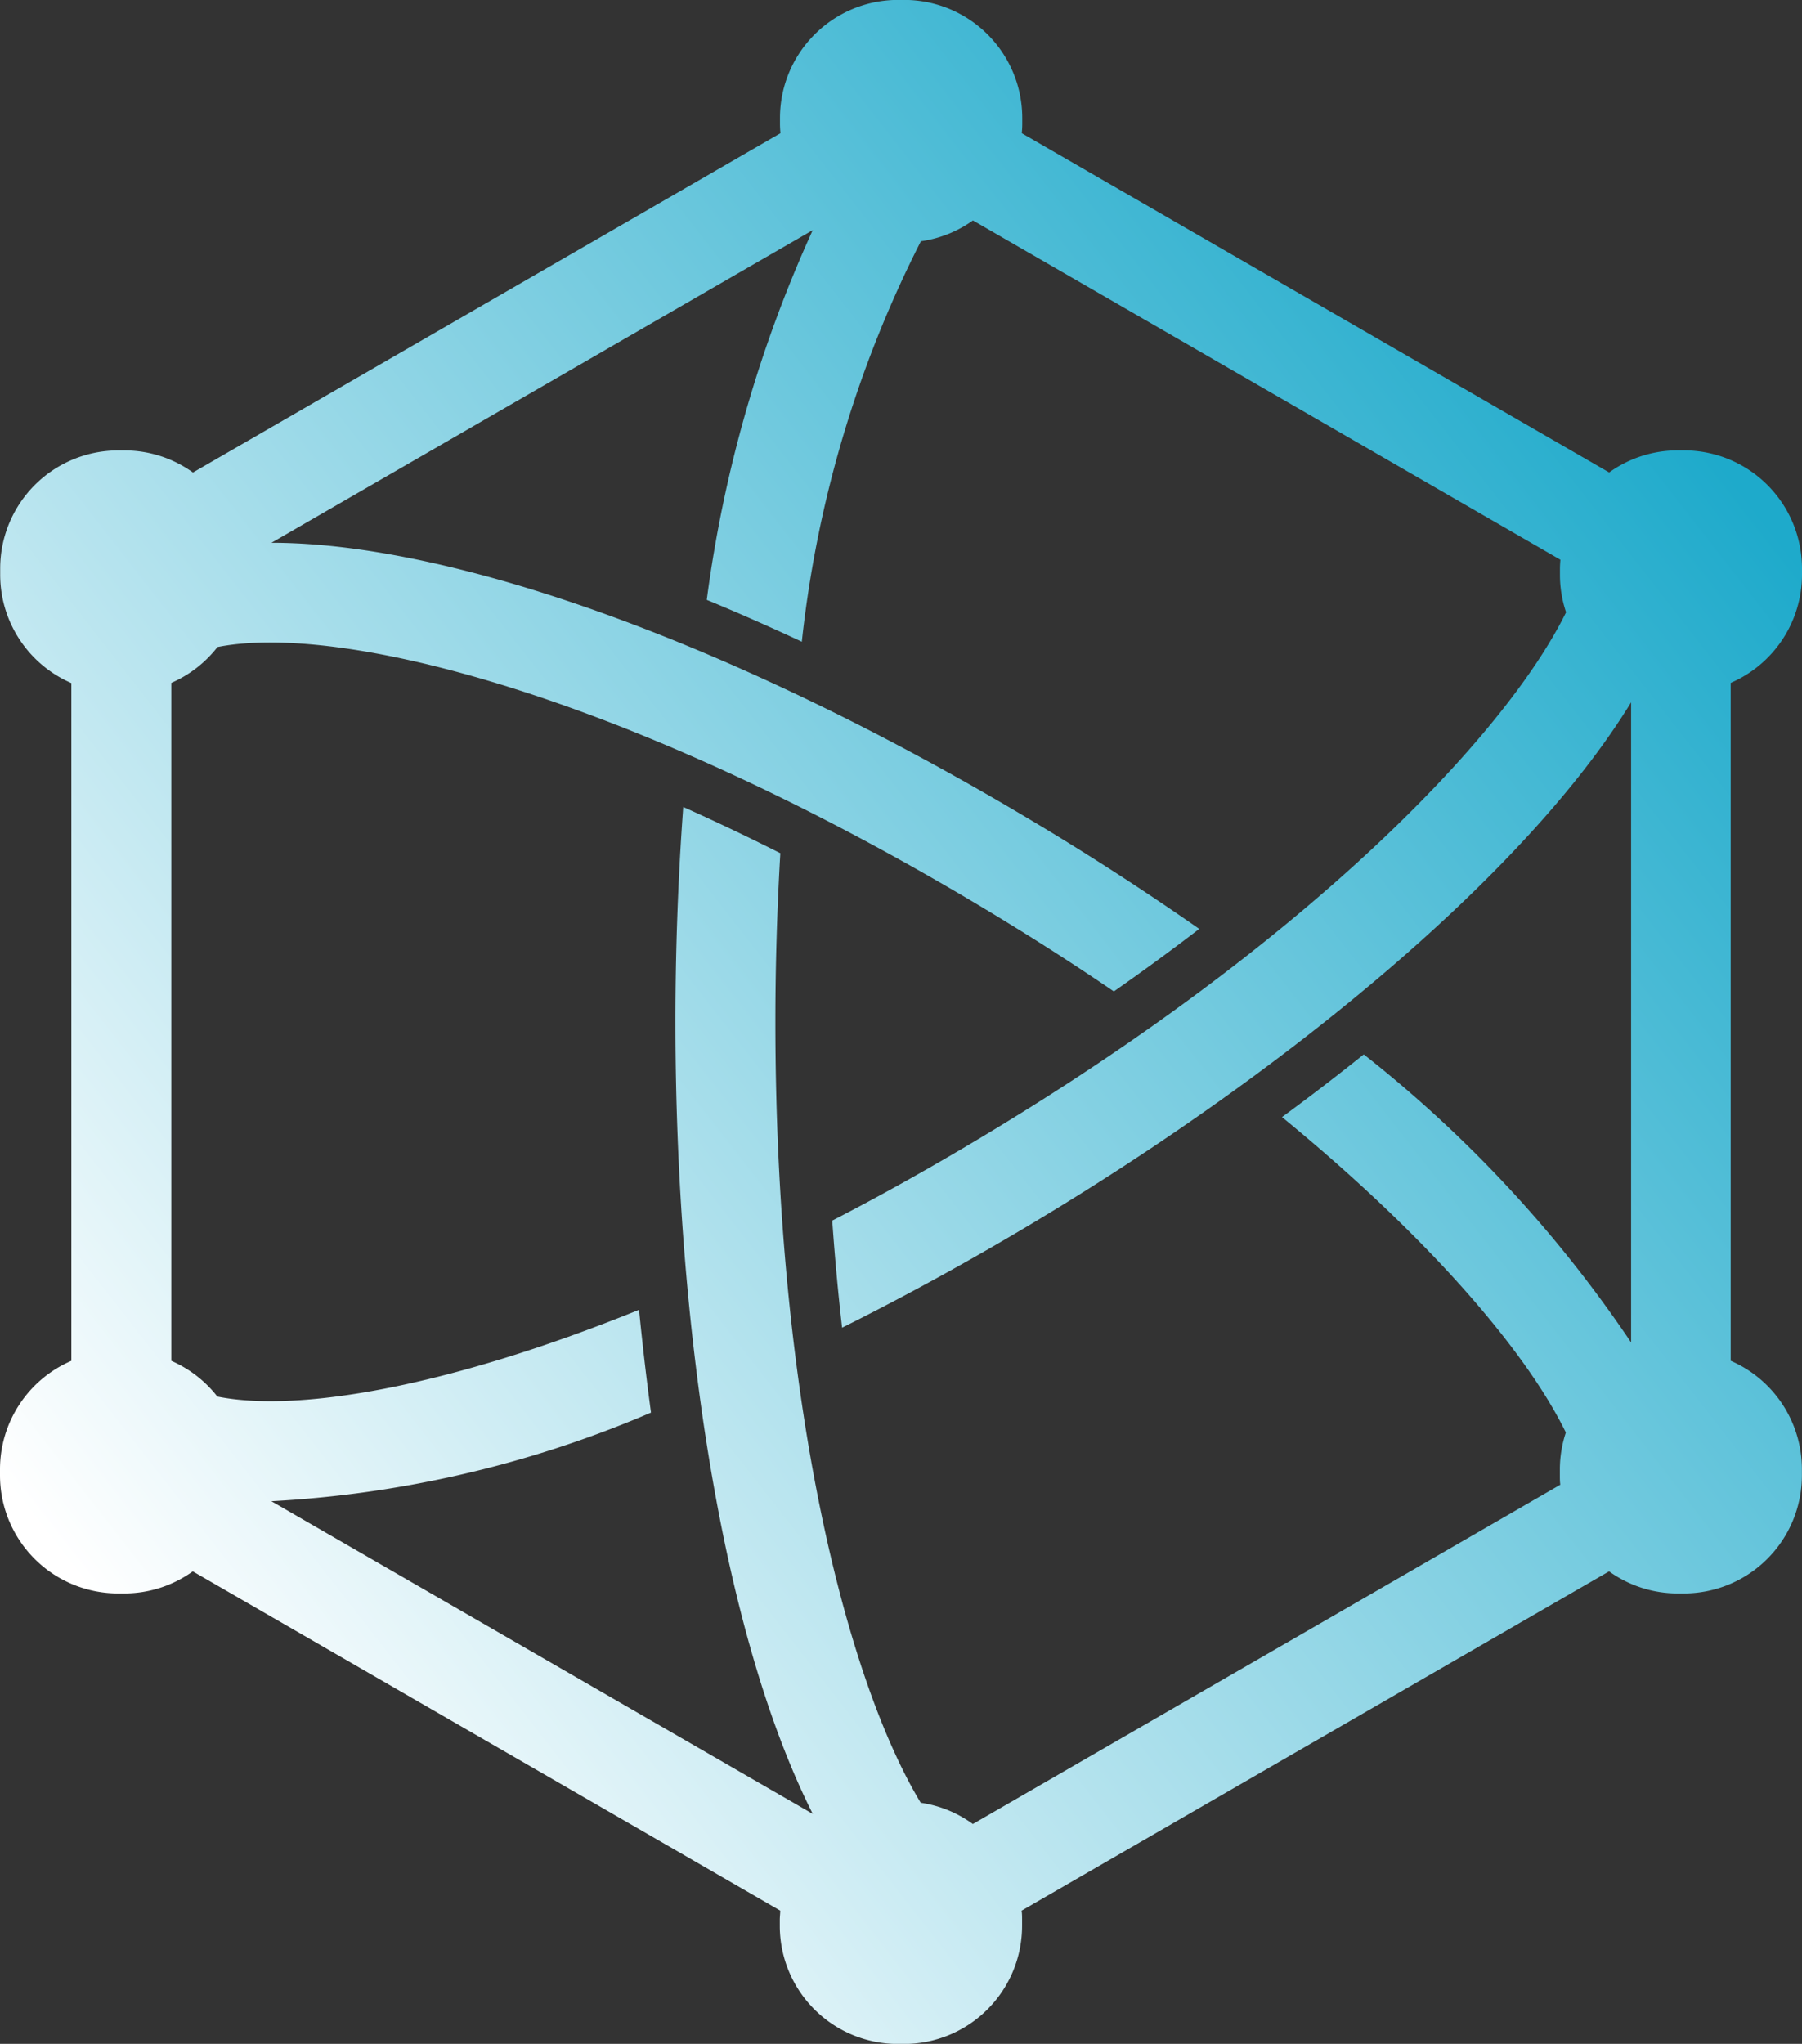 <svg xmlns="http://www.w3.org/2000/svg" xmlns:xlink="http://www.w3.org/1999/xlink" width="39.68" height="44.994" viewBox="0 0 39.68 44.994">
  <rect x="0" y="0" width="39.68" height="44.994" fill="#333333" stroke="none"/>
  <defs>
    <linearGradient id="linear-gradient" x1="0.111" y1="0.843" x2="0.889" y2="0.157" gradientUnits="objectBoundingBox">
      <stop offset="0" stop-color="#fff"/>
      <stop offset="1" stop-color="#1eaacb"/>
    </linearGradient>
  </defs>
  <g id="Group_1950" data-name="Group 1950" transform="translate(-2191 -547.667)">
    <path id="Path_2265" data-name="Path 2265" d="M2230.68,560.317v-.135a2.6,2.6,0,0,0-2.6-2.6h-.135a2.585,2.585,0,0,0-1.511.486L2213.5,550.6c.005-.065.01-.13.01-.2v-.135a2.6,2.6,0,0,0-2.6-2.6h-.135a2.6,2.6,0,0,0-2.6,2.6v.135c0,.066.005.131.01.2l-12.936,7.469a2.584,2.584,0,0,0-1.51-.486h-.135a2.6,2.6,0,0,0-2.6,2.6v.135a2.6,2.6,0,0,0,1.567,2.386v14.921A2.6,2.6,0,0,0,2191,580.01v.135a2.6,2.6,0,0,0,2.6,2.6h.135a2.584,2.584,0,0,0,1.51-.486l12.936,7.469c0,.065-.01.13-.01.2v.135a2.6,2.6,0,0,0,2.6,2.6h.135a2.6,2.6,0,0,0,2.6-2.6v-.135c0-.066,0-.131-.01-.2l12.936-7.469a2.584,2.584,0,0,0,1.511.486h.135a2.6,2.6,0,0,0,2.6-2.6v-.135a2.6,2.6,0,0,0-1.568-2.386V562.7A2.6,2.6,0,0,0,2230.68,560.317Zm-19.406,27.036c-1.636-2.708-3.2-8.845-3.2-17.189,0-1.294.04-2.531.109-3.714q-1.108-.558-2.138-1.018c-.114,1.555-.172,3.145-.172,4.732,0,6.715,1.029,13.48,3.024,17.434l-11.921-6.883a24.518,24.518,0,0,0,8.359-1.951c-.1-.74-.188-1.5-.263-2.263-4.264,1.727-7.543,2.26-9.286,1.91a2.6,2.6,0,0,0-1.014-.786V562.7a2.605,2.605,0,0,0,1.017-.789c2.664-.531,8.917,1,16.772,5.69q1.573.94,2.966,1.892,1-.7,1.88-1.377c-1.2-.836-2.445-1.644-3.716-2.4-6.451-3.854-12.688-6.1-16.714-6.1l11.919-6.882a28.608,28.608,0,0,0-2.333,8.139q1.028.424,2.093.921a25.449,25.449,0,0,1,2.622-8.816,2.586,2.586,0,0,0,1.146-.458l12.936,7.469c-.005.065-.01.13-.01.2v.135a2.58,2.58,0,0,0,.135.822c-1.356,2.759-5.77,7.312-12.922,11.585q-1.67,1-3.237,1.806.087,1.236.217,2.358c1.359-.678,2.749-1.438,4.149-2.274,5.7-3.406,10.937-7.756,13.225-11.493v14.092a27.818,27.818,0,0,0-5.887-6.341q-.882.706-1.8,1.38c3.281,2.689,5.388,5.181,6.25,6.943a2.6,2.6,0,0,0-.132.815v.135c0,.066,0,.131.01.2l-12.936,7.469A2.587,2.587,0,0,0,2211.273,587.353Z" fill="url(#linear-gradient)"/>
  </g>
</svg>
